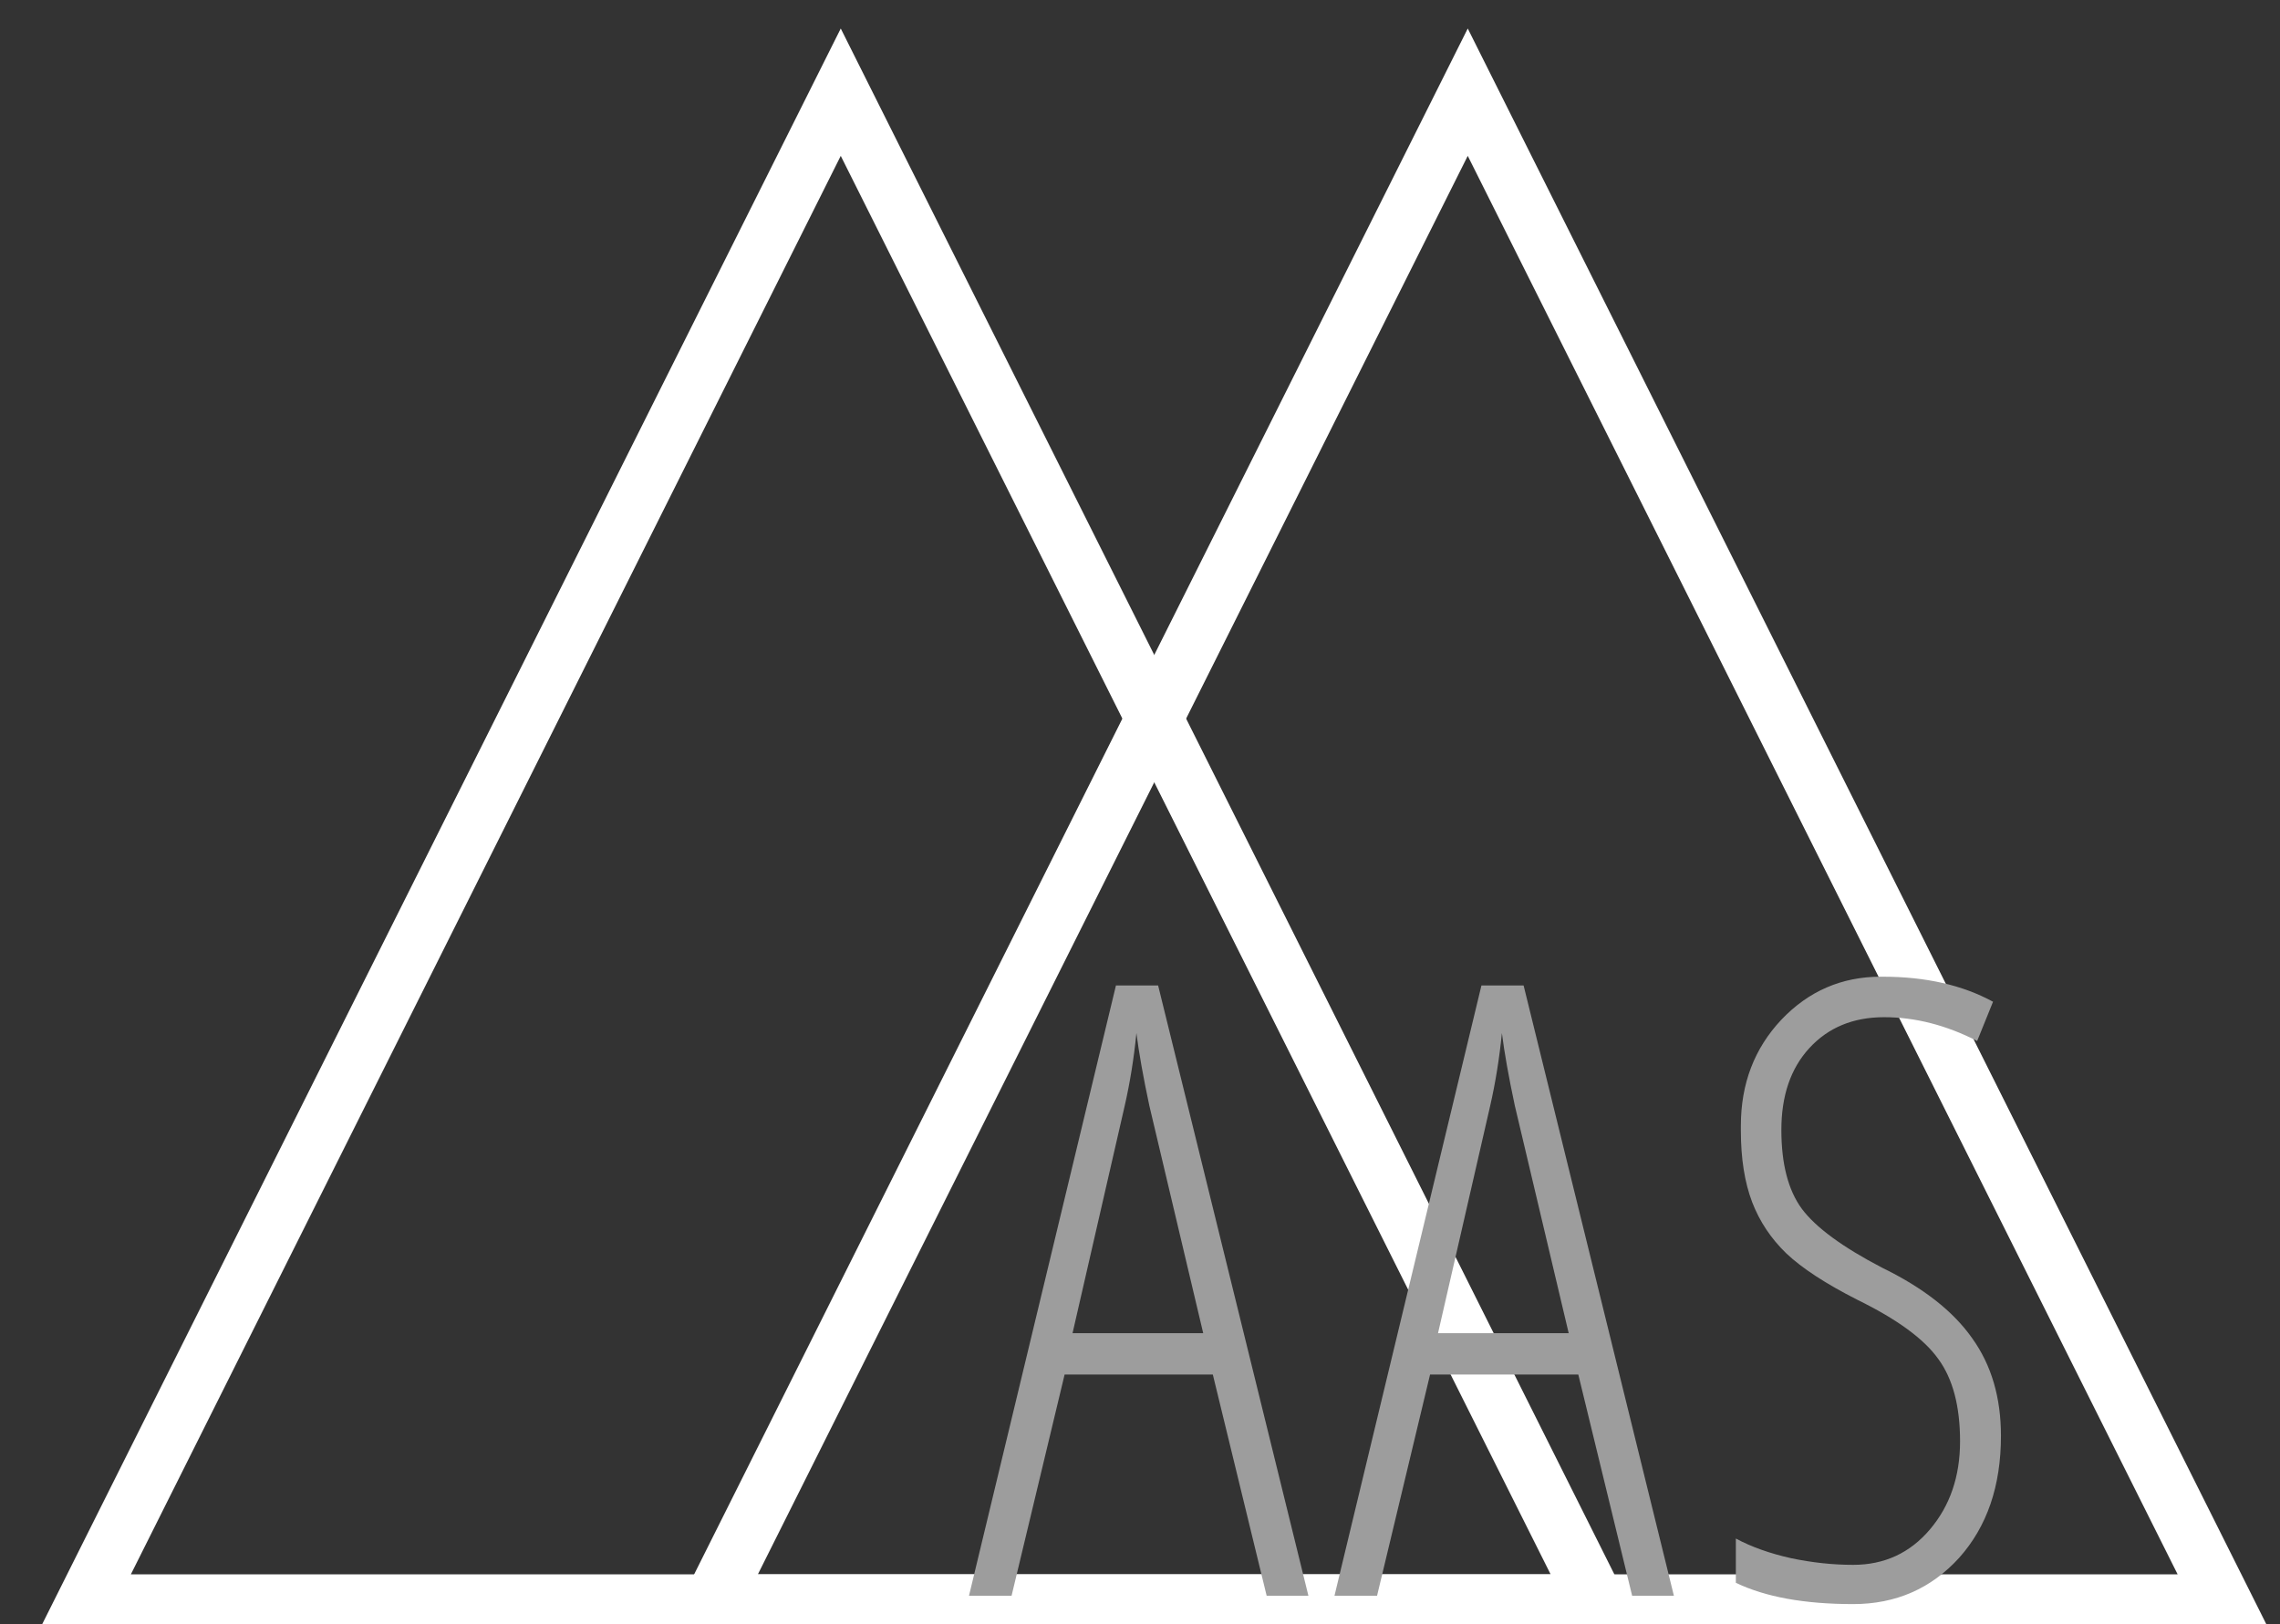 <svg width="80" height="57" viewBox="0 0 80 57" fill="none" xmlns="http://www.w3.org/2000/svg">
<rect x="0" y="0" width="80" height="57" fill="#333333" stroke="none"/>
<path d="M24.973 56.25L51.5 3.235L78.027 56.25H24.973Z" stroke="white" stroke-width="2"/>
<path d="M2.973 56.25L29.5 3.235L56.027 56.25H2.973Z" stroke="white" stroke-width="2"/>
<path d="M45.909 56H44.444L42.555 48.236H37.355L35.494 56H34L39.156 34.584H40.636L45.909 56ZM42.218 46.786L40.328 38.803C40.113 37.797 39.962 36.947 39.874 36.254C39.786 37.143 39.649 37.992 39.464 38.803L37.633 46.786H42.218ZM58.733 56H57.268L55.379 48.236H50.178L48.318 56H46.824L51.98 34.584H53.46L58.733 56ZM55.042 46.786L53.152 38.803C52.937 37.797 52.786 36.947 52.698 36.254C52.61 37.143 52.473 37.992 52.288 38.803L50.457 46.786H55.042ZM65.024 54.916C66.117 54.916 67.016 54.501 67.719 53.671C68.422 52.841 68.774 51.81 68.774 50.58C68.774 49.35 68.52 48.388 68.012 47.694C67.514 46.991 66.567 46.298 65.17 45.614C64.057 45.048 63.227 44.506 62.68 43.988C62.143 43.471 61.742 42.87 61.479 42.187C61.215 41.493 61.083 40.658 61.083 39.682C61.083 39.623 61.083 39.565 61.083 39.506C61.083 38.031 61.557 36.791 62.504 35.785C63.461 34.779 64.623 34.276 65.99 34.276C66.01 34.276 66.034 34.276 66.064 34.276C67.568 34.276 68.857 34.569 69.931 35.155L69.374 36.532C68.29 35.976 67.201 35.697 66.108 35.697C65.024 35.697 64.15 36.059 63.486 36.781C62.831 37.494 62.504 38.451 62.504 39.652C62.504 40.844 62.743 41.767 63.222 42.421C63.71 43.075 64.648 43.764 66.034 44.486C67.48 45.19 68.534 46.015 69.198 46.962C69.872 47.899 70.209 49.042 70.209 50.39C70.209 52.148 69.721 53.573 68.744 54.667C67.758 55.751 66.518 56.293 65.024 56.293C63.315 56.293 61.943 56.044 60.907 55.546V53.993C61.454 54.286 62.099 54.516 62.841 54.682C63.583 54.838 64.311 54.916 65.024 54.916Z" fill="#9D9D9D"/>
</svg>
